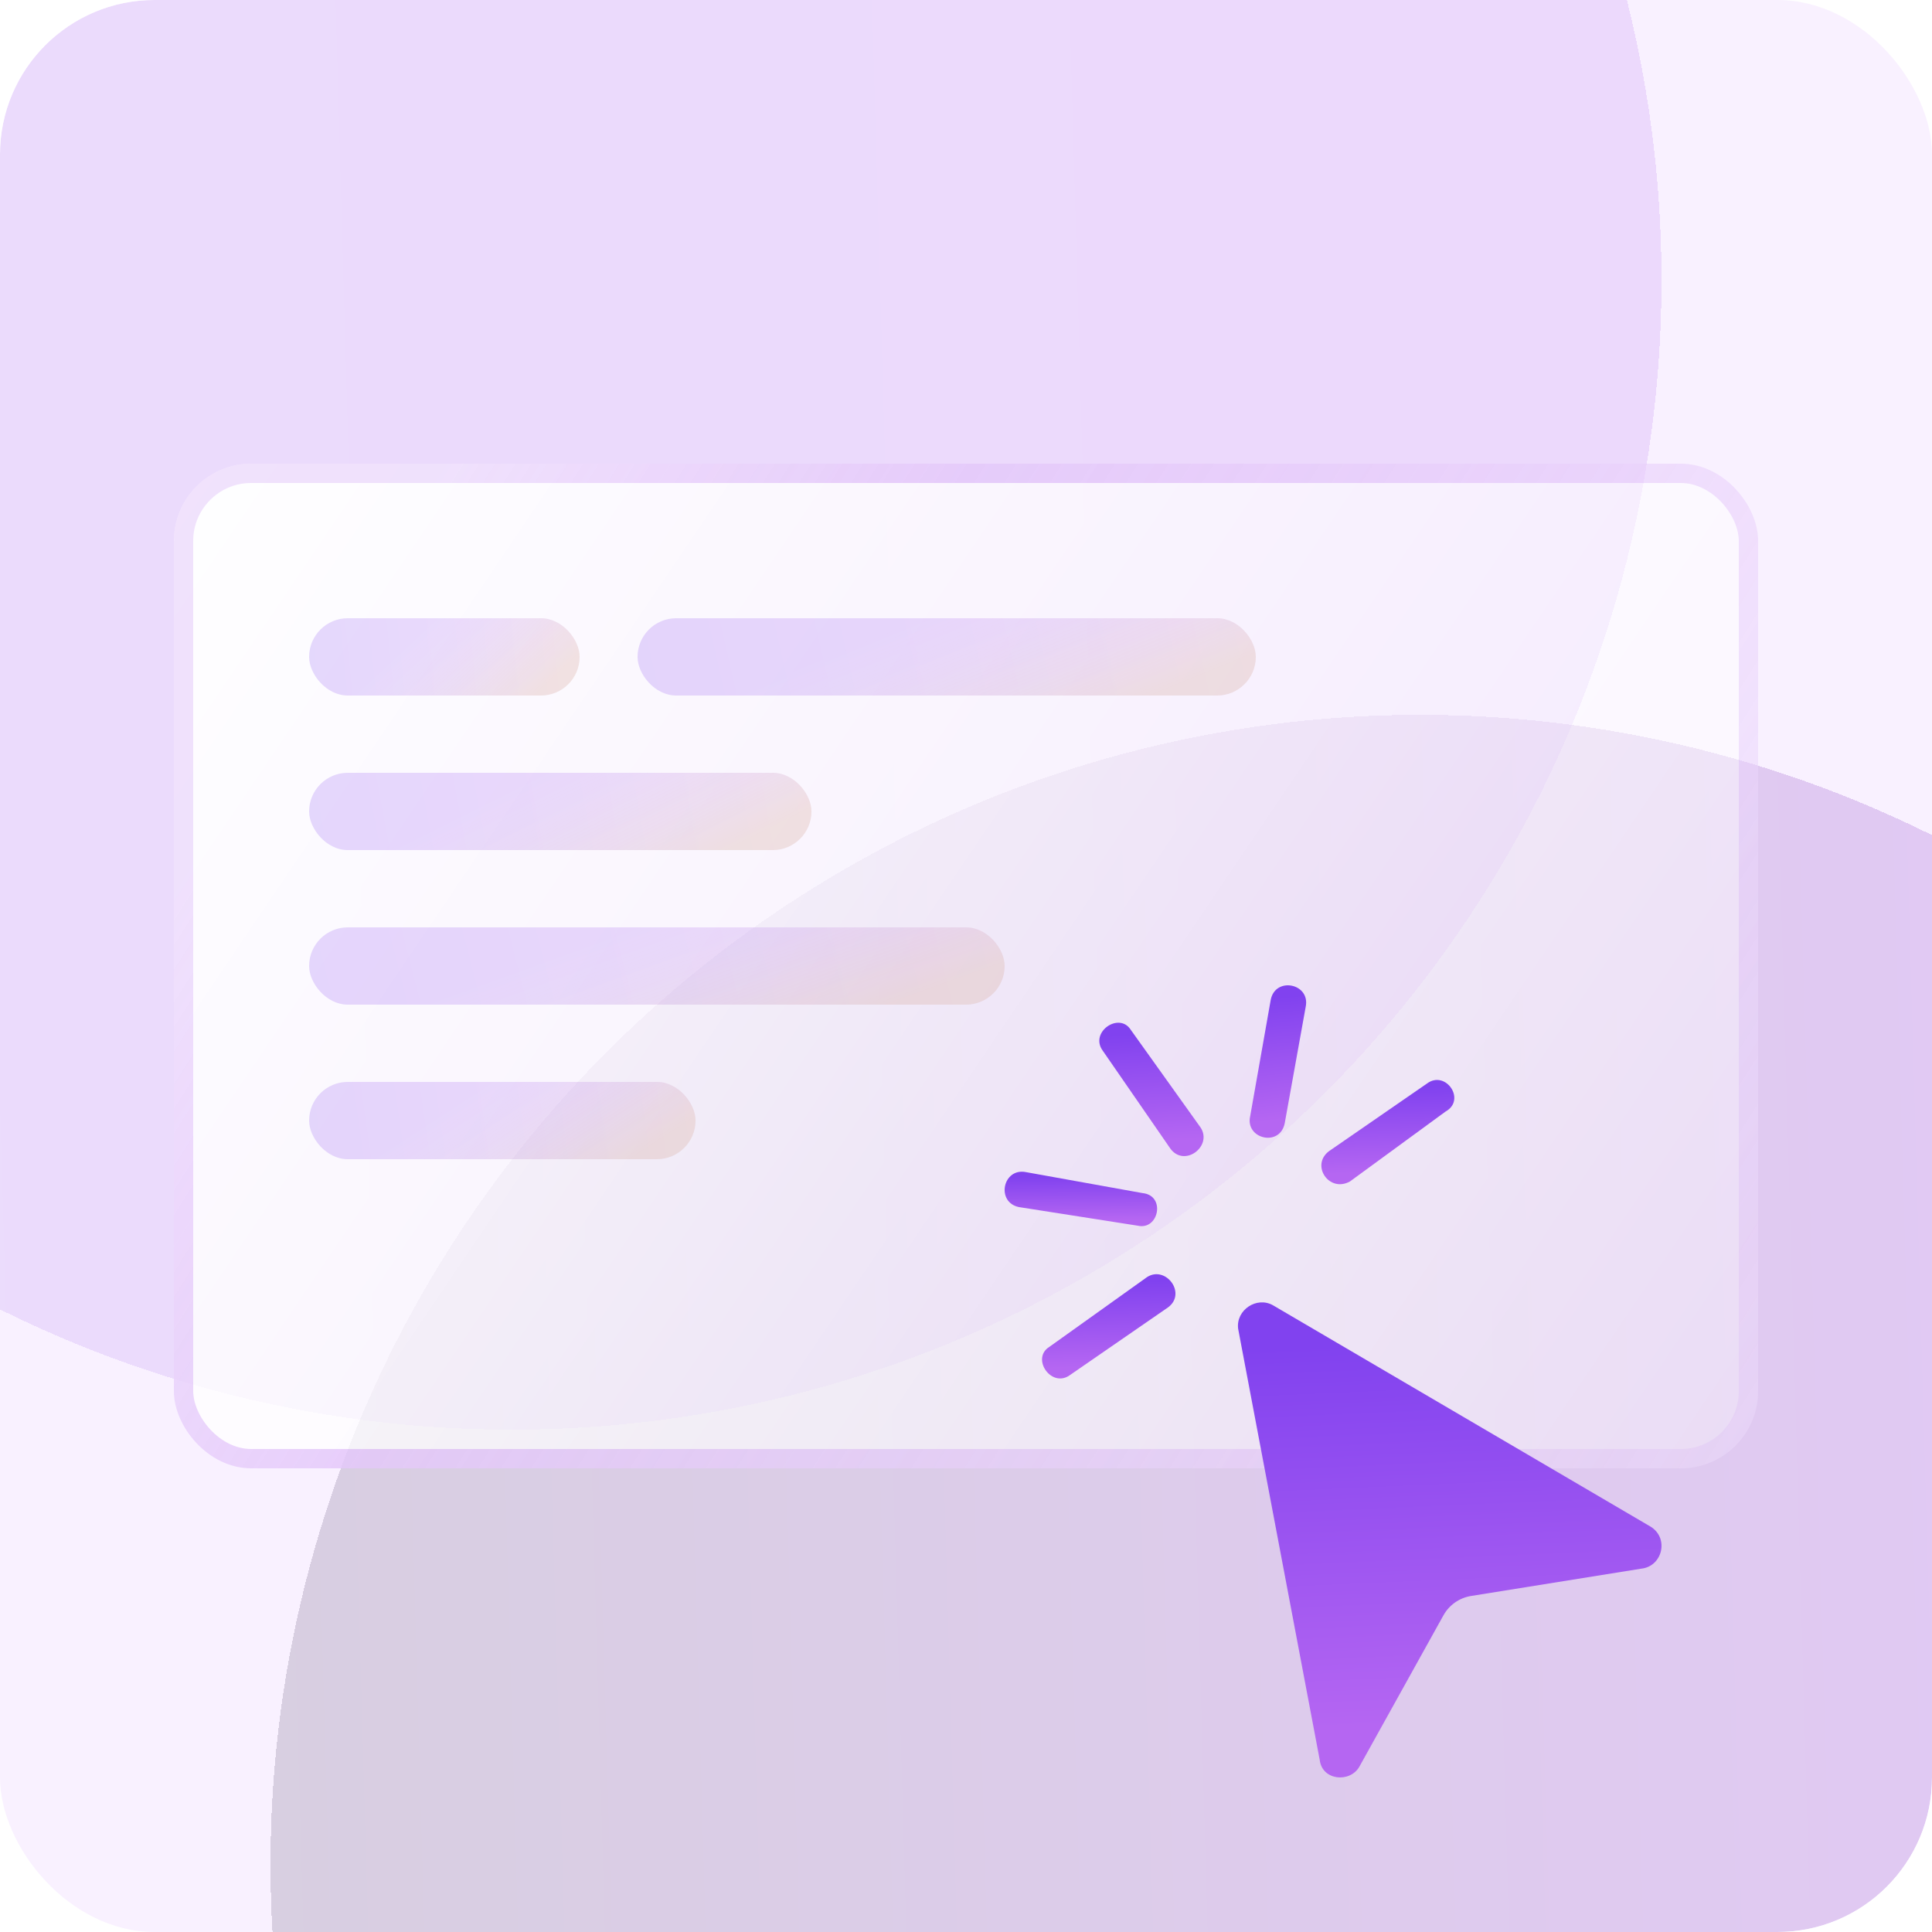 <svg width="100" height="100" viewBox="0 0 100 100" fill="none" xmlns="http://www.w3.org/2000/svg">
<g clip-path="url(#clip0_184_4815)">
<rect width="100" height="100" rx="8" fill="#F9F1FF"/>
<g style="mix-blend-mode:hard-light" filter="url(#filter0_d_184_4815)">
<circle cx="73.5" cy="90.5" r="59.5" fill="url(#paint0_linear_184_4815)" fill-opacity="0.3" shape-rendering="crispEdges"/>
</g>
<g style="mix-blend-mode:hard-light" opacity="0.6" filter="url(#filter1_d_184_4815)">
<circle cx="26.5" cy="8.5" r="59.5" fill="url(#paint1_linear_184_4815)" fill-opacity="0.3" shape-rendering="crispEdges"/>
</g>
<rect x="9" y="24" width="82" height="52" rx="4" fill="url(#paint2_linear_184_4815)"/>
<g style="mix-blend-mode:multiply" opacity="0.3">
<rect x="9.5" y="24.5" width="81" height="51" rx="3.5" stroke="url(#paint3_linear_184_4815)"/>
</g>
<g filter="url(#filter2_d_184_4815)">
<g filter="url(#filter3_d_184_4815)">
<path fill-rule="evenodd" clip-rule="evenodd" d="M65.895 57.564L85.44 69.022C86.405 69.625 86.043 71.073 84.957 71.193L76.144 72.607C75.538 72.704 75.01 73.074 74.712 73.61L70.359 81.445C69.876 82.29 68.428 82.169 68.307 81.084L64.085 58.77C63.965 57.805 65.05 57.081 65.895 57.564Z" fill="url(#paint4_linear_184_4815)"/>
</g>
<path fill-rule="evenodd" clip-rule="evenodd" d="M58.535 47.312L62.154 52.377C62.757 53.342 61.31 54.428 60.586 53.463L57.087 48.397C56.363 47.433 57.932 46.347 58.535 47.312Z" fill="url(#paint5_linear_184_4815)"/>
<path fill-rule="evenodd" clip-rule="evenodd" d="M67.584 46.105L66.498 52.136C66.256 53.343 64.567 52.981 64.688 51.895L65.774 45.744C66.016 44.538 67.825 44.899 67.584 46.105Z" fill="url(#paint6_linear_184_4815)"/>
<path fill-rule="evenodd" clip-rule="evenodd" d="M74.823 51.533C74.823 51.533 74.823 51.533 74.823 51.533L69.876 55.151C68.79 55.754 67.825 54.307 68.79 53.583L73.858 50.085C74.822 49.362 75.908 50.929 74.823 51.533C74.823 51.533 74.823 51.533 74.823 51.533Z" fill="url(#paint7_linear_184_4815)"/>
<path fill-rule="evenodd" clip-rule="evenodd" d="M53.106 54.669C53.106 54.669 53.106 54.669 53.106 54.669L59.139 55.755C60.345 55.875 59.983 57.685 58.897 57.443L52.744 56.479C51.538 56.237 51.899 54.429 53.106 54.669C53.106 54.669 53.106 54.669 53.106 54.669Z" fill="url(#paint8_linear_184_4815)"/>
<path fill-rule="evenodd" clip-rule="evenodd" d="M54.312 63.715L59.38 60.096C60.345 59.493 61.431 60.941 60.466 61.664L55.398 65.162C54.433 65.886 53.347 64.318 54.312 63.715Z" fill="url(#paint9_linear_184_4815)"/>
</g>
<g opacity="0.2">
<rect x="16" y="32" width="14" height="4" rx="2" fill="url(#paint10_linear_184_4815)"/>
<rect x="33" y="32" width="32" height="4" rx="2" fill="url(#paint11_linear_184_4815)"/>
<rect x="16" y="40" width="26" height="4" rx="2" fill="url(#paint12_linear_184_4815)"/>
<rect x="16" y="48" width="36" height="4" rx="2" fill="url(#paint13_linear_184_4815)"/>
<rect x="16" y="56" width="20" height="4" rx="2" fill="url(#paint14_linear_184_4815)"/>
</g>
<g opacity="0.5">
<rect x="16" y="32" width="14" height="4" rx="2" fill="url(#paint15_linear_184_4815)"/>
<rect x="33" y="32" width="32" height="4" rx="2" fill="url(#paint16_linear_184_4815)"/>
<rect x="16" y="40" width="26" height="4" rx="2" fill="url(#paint17_linear_184_4815)"/>
<rect x="16" y="48" width="36" height="4" rx="2" fill="url(#paint18_linear_184_4815)"/>
<rect x="16" y="56" width="20" height="4" rx="2" fill="url(#paint19_linear_184_4815)"/>
</g>
</g>
<defs>
<filter id="filter0_d_184_4815" x="-9" y="14" width="165" height="165" filterUnits="userSpaceOnUse" color-interpolation-filters="sRGB">
<feFlood flood-opacity="0" result="BackgroundImageFix"/>
<feColorMatrix in="SourceAlpha" type="matrix" values="0 0 0 0 0 0 0 0 0 0 0 0 0 0 0 0 0 0 127 0" result="hardAlpha"/>
<feOffset dy="6"/>
<feGaussianBlur stdDeviation="11.5"/>
<feComposite in2="hardAlpha" operator="out"/>
<feColorMatrix type="matrix" values="0 0 0 0 0.477 0 0 0 0 0.223 0 0 0 0 0.921 0 0 0 0.2 0"/>
<feBlend mode="normal" in2="BackgroundImageFix" result="effect1_dropShadow_184_4815"/>
<feBlend mode="normal" in="SourceGraphic" in2="effect1_dropShadow_184_4815" result="shape"/>
</filter>
<filter id="filter1_d_184_4815" x="-56" y="-68" width="165" height="165" filterUnits="userSpaceOnUse" color-interpolation-filters="sRGB">
<feFlood flood-opacity="0" result="BackgroundImageFix"/>
<feColorMatrix in="SourceAlpha" type="matrix" values="0 0 0 0 0 0 0 0 0 0 0 0 0 0 0 0 0 0 127 0" result="hardAlpha"/>
<feOffset dy="6"/>
<feGaussianBlur stdDeviation="11.5"/>
<feComposite in2="hardAlpha" operator="out"/>
<feColorMatrix type="matrix" values="0 0 0 0 0.477 0 0 0 0 0.223 0 0 0 0 0.921 0 0 0 0.36 0"/>
<feBlend mode="normal" in2="BackgroundImageFix" result="effect1_dropShadow_184_4815"/>
<feBlend mode="normal" in="SourceGraphic" in2="effect1_dropShadow_184_4815" result="shape"/>
</filter>
<filter id="filter2_d_184_4815" x="29" y="28" width="79.999" height="82.999" filterUnits="userSpaceOnUse" color-interpolation-filters="sRGB">
<feFlood flood-opacity="0" result="BackgroundImageFix"/>
<feColorMatrix in="SourceAlpha" type="matrix" values="0 0 0 0 0 0 0 0 0 0 0 0 0 0 0 0 0 0 127 0" result="hardAlpha"/>
<feOffset dy="6"/>
<feGaussianBlur stdDeviation="11.5"/>
<feComposite in2="hardAlpha" operator="out"/>
<feColorMatrix type="matrix" values="0 0 0 0 0.477 0 0 0 0 0.223 0 0 0 0 0.921 0 0 0 0.36 0"/>
<feBlend mode="normal" in2="BackgroundImageFix" result="effect1_dropShadow_184_4815"/>
<feBlend mode="normal" in="SourceGraphic" in2="effect1_dropShadow_184_4815" result="shape"/>
</filter>
<filter id="filter3_d_184_4815" x="58.076" y="55.41" width="33.924" height="36.589" filterUnits="userSpaceOnUse" color-interpolation-filters="sRGB">
<feFlood flood-opacity="0" result="BackgroundImageFix"/>
<feColorMatrix in="SourceAlpha" type="matrix" values="0 0 0 0 0 0 0 0 0 0 0 0 0 0 0 0 0 0 127 0" result="hardAlpha"/>
<feOffset dy="4"/>
<feGaussianBlur stdDeviation="3"/>
<feComposite in2="hardAlpha" operator="out"/>
<feColorMatrix type="matrix" values="0 0 0 0 0.42 0 0 0 0 0.196 0 0 0 0 0.463 0 0 0 0.35 0"/>
<feBlend mode="normal" in2="BackgroundImageFix" result="effect1_dropShadow_184_4815"/>
<feBlend mode="normal" in="SourceGraphic" in2="effect1_dropShadow_184_4815" result="shape"/>
</filter>
<linearGradient id="paint0_linear_184_4815" x1="9.495" y1="150" x2="140.409" y2="146.272" gradientUnits="userSpaceOnUse">
<stop stop-color="#8A8298"/>
<stop offset="1" stop-color="#B566F2"/>
</linearGradient>
<linearGradient id="paint1_linear_184_4815" x1="-37.505" y1="68" x2="93.409" y2="64.272" gradientUnits="userSpaceOnUse">
<stop stop-color="#A47DEA"/>
<stop offset="1" stop-color="#B566F2"/>
</linearGradient>
<linearGradient id="paint2_linear_184_4815" x1="7" y1="24" x2="93.5" y2="82.5" gradientUnits="userSpaceOnUse">
<stop stop-color="white"/>
<stop offset="1" stop-color="white" stop-opacity="0.3"/>
</linearGradient>
<linearGradient id="paint3_linear_184_4815" x1="18" y1="32" x2="131.5" y2="104" gradientUnits="userSpaceOnUse">
<stop stop-color="#B566F2" stop-opacity="0.6"/>
<stop offset="0.172" stop-color="#B566F2"/>
<stop offset="0.802" stop-color="#B566F2" stop-opacity="0"/>
</linearGradient>
<linearGradient id="paint4_linear_184_4815" x1="66.333" y1="59.736" x2="67.438" y2="85.12" gradientUnits="userSpaceOnUse">
<stop stop-color="#8142EF"/>
<stop offset="0.78" stop-color="#B566F2"/>
</linearGradient>
<linearGradient id="paint5_linear_184_4815" x1="57.456" y1="47.589" x2="57.809" y2="54.711" gradientUnits="userSpaceOnUse">
<stop stop-color="#8142EF"/>
<stop offset="0.78" stop-color="#B566F2"/>
</linearGradient>
<linearGradient id="paint6_linear_184_4815" x1="64.983" y1="45.746" x2="65.828" y2="53.818" gradientUnits="userSpaceOnUse">
<stop stop-color="#8142EF"/>
<stop offset="0.78" stop-color="#B566F2"/>
</linearGradient>
<linearGradient id="paint7_linear_184_4815" x1="69.102" y1="50.409" x2="69.272" y2="55.985" gradientUnits="userSpaceOnUse">
<stop stop-color="#8142EF"/>
<stop offset="0.78" stop-color="#B566F2"/>
</linearGradient>
<linearGradient id="paint8_linear_184_4815" x1="52.813" y1="54.914" x2="52.853" y2="57.828" gradientUnits="userSpaceOnUse">
<stop stop-color="#8142EF"/>
<stop offset="0.78" stop-color="#B566F2"/>
</linearGradient>
<linearGradient id="paint9_linear_184_4815" x1="54.647" y1="60.463" x2="54.816" y2="66.039" gradientUnits="userSpaceOnUse">
<stop stop-color="#8142EF"/>
<stop offset="0.78" stop-color="#B566F2"/>
</linearGradient>
<linearGradient id="paint10_linear_184_4815" x1="15.47" y1="36" x2="30.733" y2="34.479" gradientUnits="userSpaceOnUse">
<stop stop-color="#8142EF"/>
<stop offset="1" stop-color="#B566F2"/>
</linearGradient>
<linearGradient id="paint11_linear_184_4815" x1="31.789" y1="36" x2="65.283" y2="28.37" gradientUnits="userSpaceOnUse">
<stop stop-color="#8142EF"/>
<stop offset="1" stop-color="#B566F2"/>
</linearGradient>
<linearGradient id="paint12_linear_184_4815" x1="15.016" y1="44" x2="42.694" y2="38.877" gradientUnits="userSpaceOnUse">
<stop stop-color="#8142EF"/>
<stop offset="1" stop-color="#B566F2"/>
</linearGradient>
<linearGradient id="paint13_linear_184_4815" x1="14.637" y1="52" x2="51.831" y2="42.468" gradientUnits="userSpaceOnUse">
<stop stop-color="#8142EF"/>
<stop offset="1" stop-color="#B566F2"/>
</linearGradient>
<linearGradient id="paint14_linear_184_4815" x1="15.243" y1="60" x2="36.826" y2="56.927" gradientUnits="userSpaceOnUse">
<stop stop-color="#8142EF"/>
<stop offset="1" stop-color="#B566F2"/>
</linearGradient>
<linearGradient id="paint15_linear_184_4815" x1="20.143" y1="33.786" x2="24.758" y2="38.743" gradientUnits="userSpaceOnUse">
<stop stop-color="white" stop-opacity="0"/>
<stop offset="1" stop-color="#FFF975" stop-opacity="0.4"/>
</linearGradient>
<linearGradient id="paint16_linear_184_4815" x1="42.469" y1="33.786" x2="45.702" y2="41.723" gradientUnits="userSpaceOnUse">
<stop stop-color="white" stop-opacity="0"/>
<stop offset="1" stop-color="#FFF975" stop-opacity="0.4"/>
</linearGradient>
<linearGradient id="paint17_linear_184_4815" x1="23.694" y1="41.786" x2="27.401" y2="49.181" gradientUnits="userSpaceOnUse">
<stop stop-color="white" stop-opacity="0"/>
<stop offset="1" stop-color="#FFF975" stop-opacity="0.4"/>
</linearGradient>
<linearGradient id="paint18_linear_184_4815" x1="26.653" y1="49.786" x2="29.615" y2="57.967" gradientUnits="userSpaceOnUse">
<stop stop-color="white" stop-opacity="0"/>
<stop offset="1" stop-color="#FFF975" stop-opacity="0.4"/>
</linearGradient>
<linearGradient id="paint19_linear_184_4815" x1="21.918" y1="57.786" x2="26.151" y2="64.281" gradientUnits="userSpaceOnUse">
<stop stop-color="white" stop-opacity="0"/>
<stop offset="1" stop-color="#FFF975" stop-opacity="0.4"/>
</linearGradient>
<clipPath id="clip0_184_4815">
<rect width="100" height="100" rx="8" fill="white"/>
</clipPath>
</defs>
</svg>
